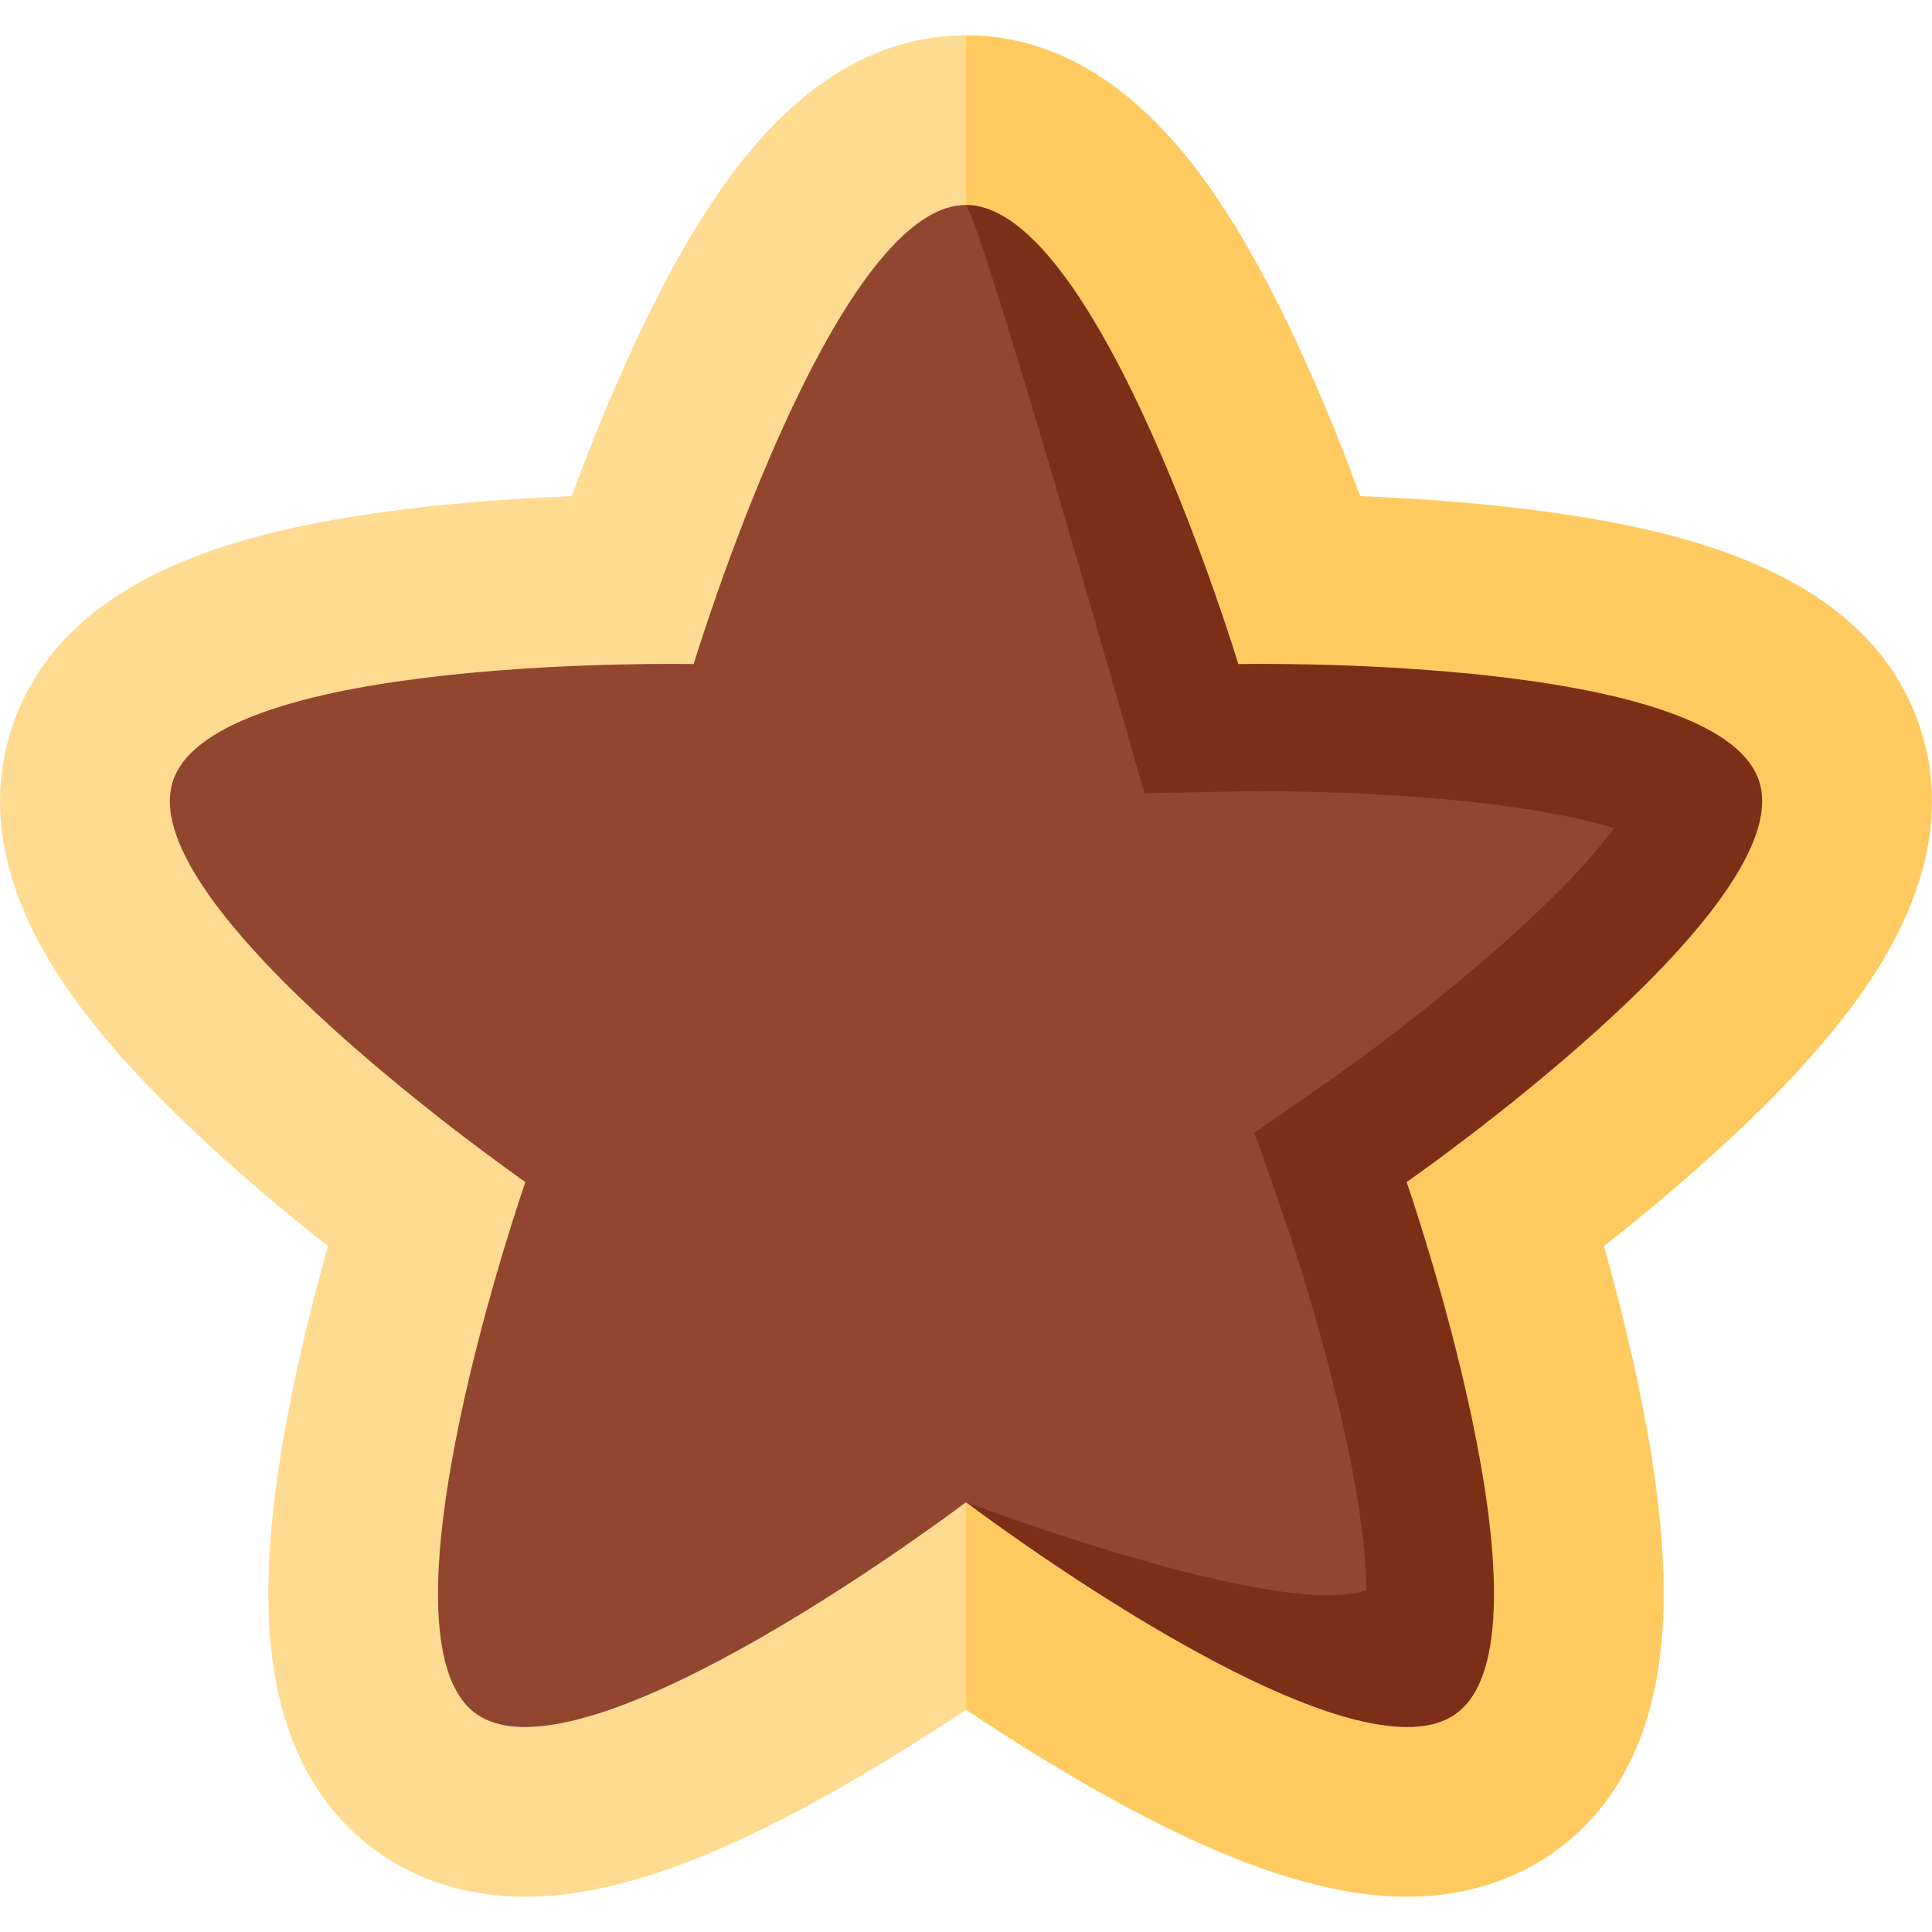 <?xml version="1.0" encoding="iso-8859-1"?>
<!-- Generator: Adobe Illustrator 19.0.0, SVG Export Plug-In . SVG Version: 6.00 Build 0)  -->
<svg version="1.1" id="Capa_1" xmlns="http://www.w3.org/2000/svg" xmlns:xlink="http://www.w3.org/1999/xlink" x="0px" y="0px"
	 viewBox="0 0 512 512" style="enable-background:new 0 0 512 512;" xml:space="preserve">
<path style="fill:#FFCB61;" d="M508.952,193.127c-13.198-40.622-61.198-52.041-96.155-57.096
	c-18.209-2.634-36.817-3.932-52.303-4.552c-3.869-10.456-8.641-22.544-14.083-34.696c-9.354-20.89-18.52-37.298-28.018-50.16
	c-18.265-24.736-39.257-37.277-62.393-37.277l-56.264,246.653l56.264,197.098c6.234,4.158,13.228,8.67,20.642,13.19
	c40.688,24.811,71.256,36.366,96.2,36.366c18.81-0.004,31.857-6.617,39.492-12.164c18.717-13.599,28.328-36.084,28.566-66.833
	c0.124-15.988-2.105-34.649-6.817-57.047c-2.741-13.034-5.985-25.621-9.003-36.358c8.751-6.911,18.774-15.187,28.653-24.121
	c16.977-15.352,29.749-29.138,39.047-42.145C510.661,238.969,516.101,215.129,508.952,193.127z"/>
<path style="fill:#FFDB92;" d="M193.607,46.623c-9.498,12.863-18.664,29.271-28.018,50.16c-5.442,12.152-10.214,24.24-14.083,34.696
	c-15.487,0.62-34.096,1.919-52.306,4.553c-34.956,5.056-82.953,16.475-96.151,57.095c-7.149,22.003-1.708,45.843,16.172,70.86
	c9.297,13.008,22.069,26.794,39.047,42.145c9.879,8.934,19.902,17.21,28.653,24.121c-3.017,10.736-6.261,23.324-9.003,36.358
	c-4.71,22.397-6.941,41.059-6.817,57.047c0.239,30.748,9.85,53.234,28.567,66.835c7.637,5.549,20.688,12.163,39.485,12.163
	c24.944-0.001,55.514-11.557,96.206-36.368c7.412-4.519,14.407-9.03,20.641-13.189c0.001-0.001,0.001-443.752,0.001-443.752
	C232.865,9.346,211.873,21.887,193.607,46.623z"/>
<path style="fill:#7D2E16;" d="M466.187,207.025c-10.929-33.636-138.018-31.037-138.018-31.037S291.367,54.315,256.001,54.315
	v343.784c0,0,101.29,76.803,129.903,56.015c28.612-20.787-13.132-140.854-13.132-140.854S477.116,240.659,466.187,207.025z"/>
<path style="fill:#924630;" d="M362.142,421.41c-0.101-8.847-1.551-23.846-7.178-47.852c-6.163-26.282-14.005-48.998-14.079-49.212
	l-8.407-24.177l21.012-14.62c0.192-0.134,19.481-13.592,39.903-31.181c18.932-16.304,29.029-27.702,34.349-34.853
	c-7.013-2.19-18.35-4.806-36.074-6.815c-23.908-2.709-48.006-3.001-57.258-3.001c-3.386,0-5.393,0.036-5.553,0.039l-25.575,0.509
	c0,0-42.165-148.716-47.284-155.933c-35.366,0-72.168,121.673-72.168,121.673s-127.09-2.598-138.018,31.037
	s93.417,106.235,93.417,106.235s-41.744,120.067-13.132,140.854c28.612,20.788,129.903-56.015,129.903-56.015
	S338.764,429.543,362.142,421.41z"/>
<g>
</g>
<g>
</g>
<g>
</g>
<g>
</g>
<g>
</g>
<g>
</g>
<g>
</g>
<g>
</g>
<g>
</g>
<g>
</g>
<g>
</g>
<g>
</g>
<g>
</g>
<g>
</g>
<g>
</g>
</svg>
